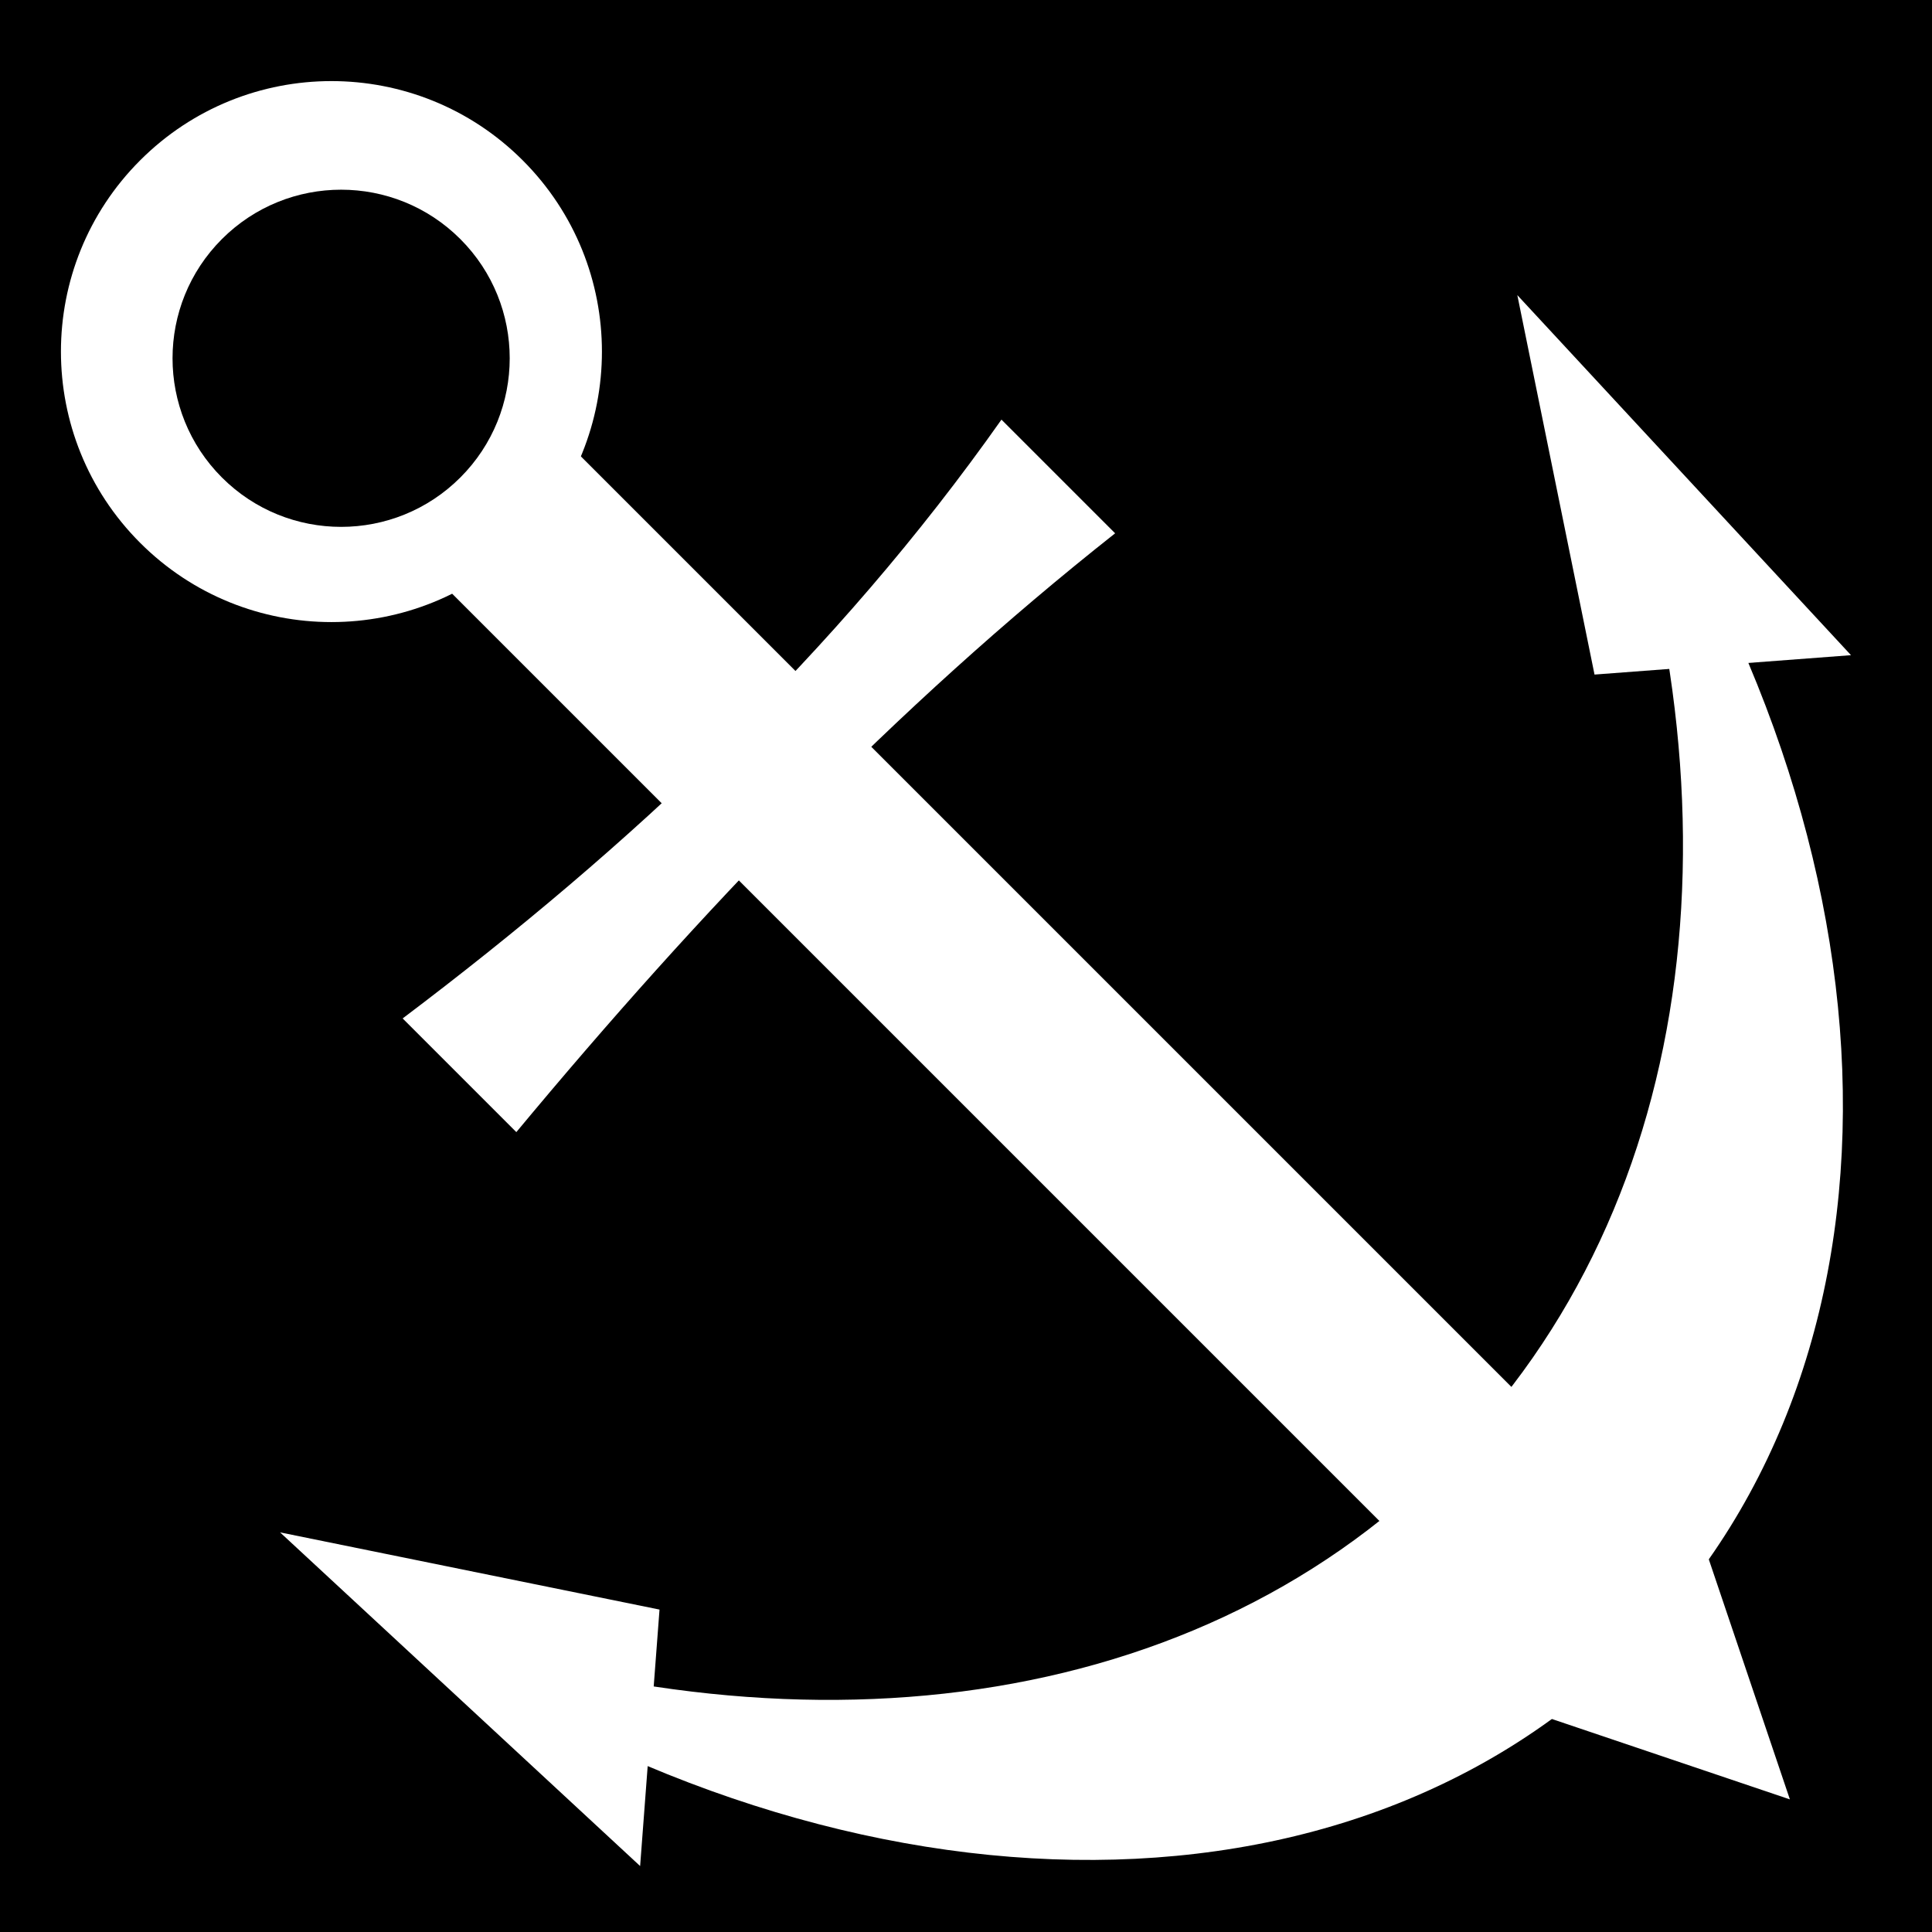 <svg viewBox="0 0 512 512" xmlns="http://www.w3.org/2000/svg">
<path d="m0,0h512v512h-512z"/>
<g transform="matrix(18.689,0,0,18.689,-2951.729,-17931.771)">
<path d="m163.249,982.348c6.105,4.376 13.595,4.779 17.844.529s3.846-11.738-.529-17.844c2.14,5.645 1.561,11.493-2.13,15.184s-9.54,4.27-15.184,2.13z" fill="#fff"/>
<g transform="matrix(.862,-.862,.862,.862,-815.424,282.434)">
<path d="m179.443,975.979 2.486-3.756-.217,5.706-2.269-1.95z" fill="#fff" fill-rule="evenodd"/>
<path d="m164.062,975.979-2.486-3.756 .217,5.706 2.269-1.95z" fill="#fff" fill-rule="evenodd"/>
</g>
<path d="m-568.282,799.764h2.668v20.903h-2.668z" fill="#fff" transform="matrix(.707,-.707,.707,.707,0,0)"/>
<path d="m174.611,965.609c0,1.489-1.207,2.696-2.696,2.696s-2.696-1.207-2.696-2.696 1.207-2.696 2.696-2.696 2.696,1.207 2.696,2.696z" fill="#fff" transform="matrix(1.006,-1.006,1.006,1.006,-981.71,166.012)"/>
<path d="m174.611,965.609c0,1.489-1.207,2.696-2.696,2.696s-2.696-1.207-2.696-2.696 1.207-2.696 2.696-2.696 2.696,1.207 2.696,2.696z" transform="matrix(.627,-.627,.627,.627,-550.451,466.917)"/>
<path d="m163.649,973.924c3.227-2.434 6.151-5.17 8.491-8.491l1.612,1.612c-3.117,2.462-5.892,5.363-8.491,8.491l-1.612-1.612z" fill="#fff"/>
<path d="m177.562,983.053 3.813-3.813 1.945,5.758-5.758-1.945z" fill="#fff"/>
</g>
</svg>
